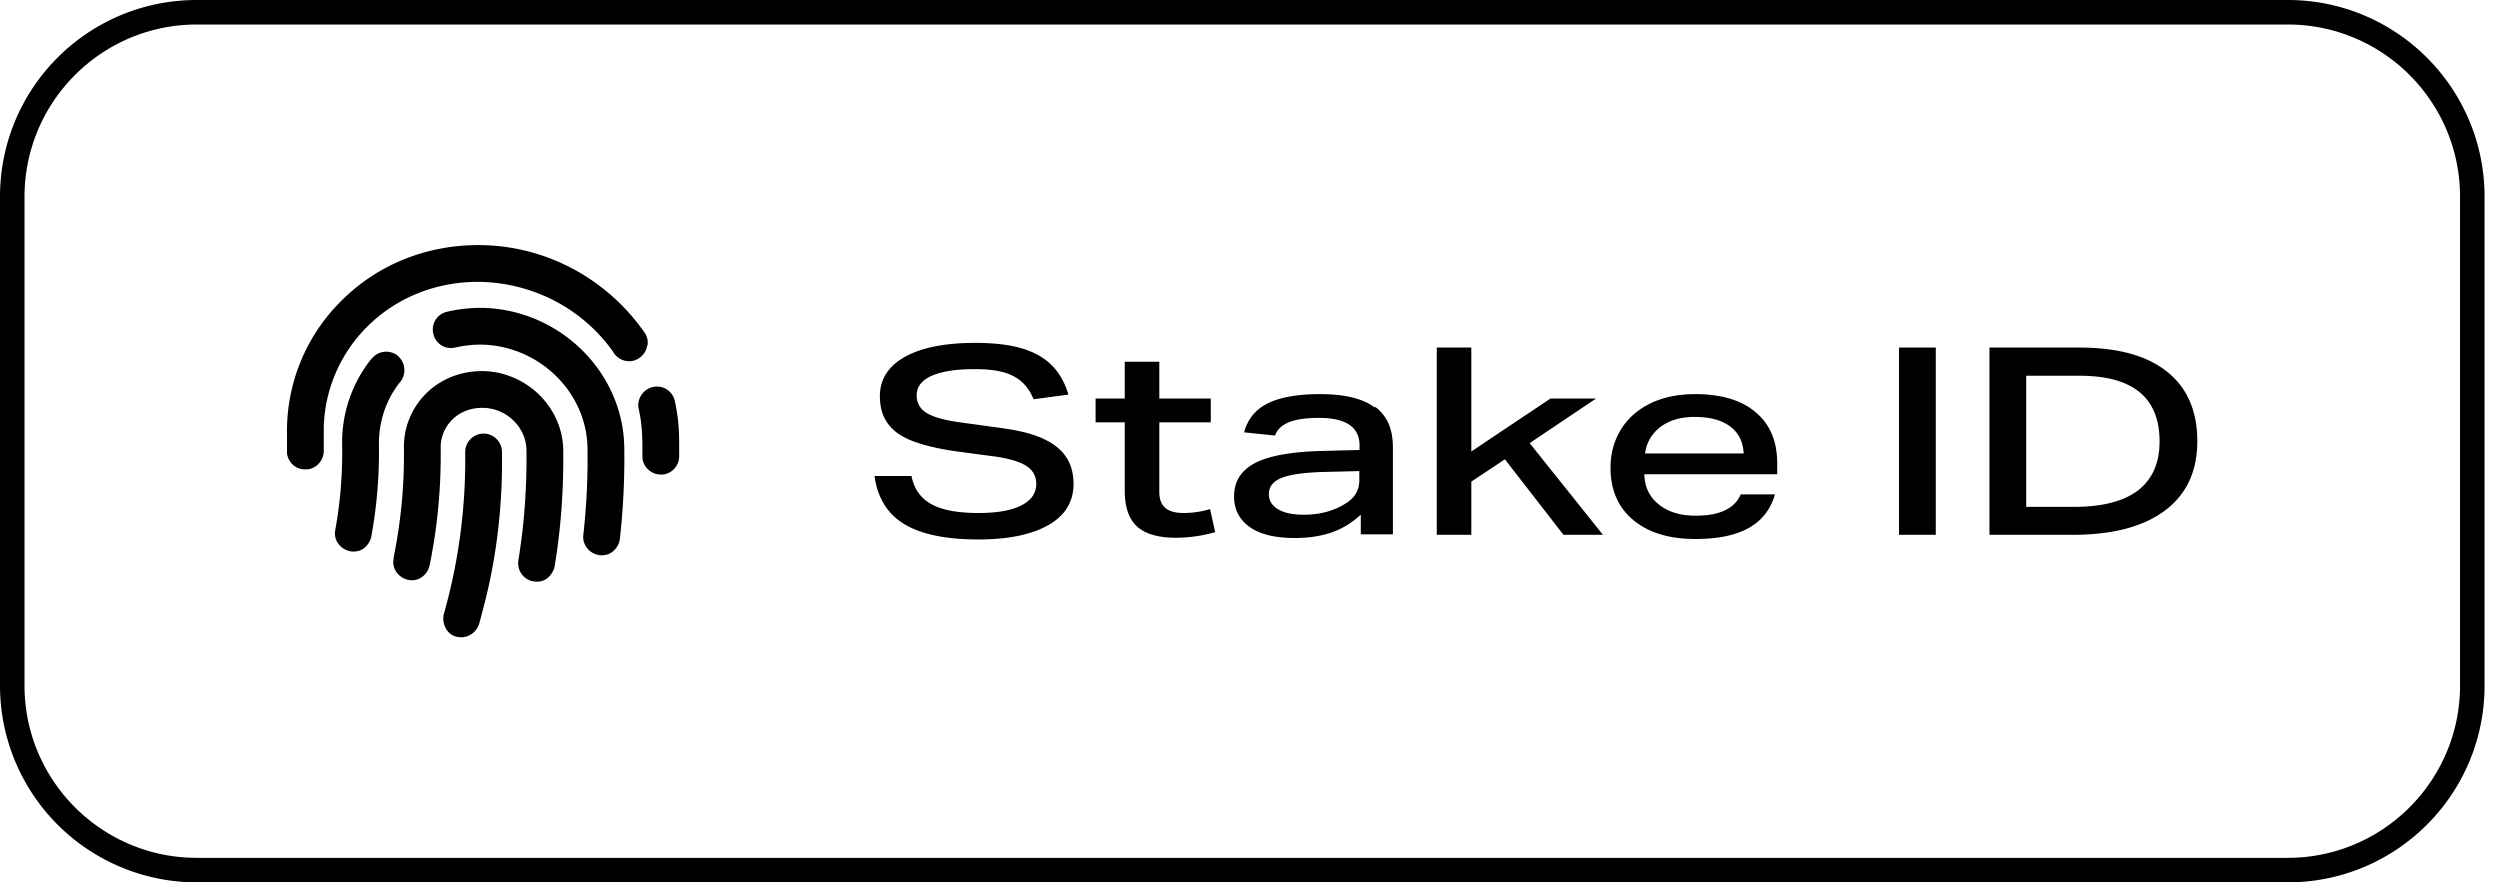 <svg xmlns="http://www.w3.org/2000/svg" viewBox="0 0 102 36">
  <path fill-rule="evenodd" d="M8.03 0h85.31c4.44 0 8.03 3.6 8.03 8.03v19.94c0 4.44-3.6 8.03-8.03 8.03H8.03A8.03 8.03 0 0 1 0 27.97V8.03C0 3.59 3.59 0 8.03 0Zm85.31 35c3.88 0 7.03-3.15 7.03-7.03V8.03c0-3.88-3.15-7.03-7.03-7.03H8.03C4.15 1 1 4.15 1 8.03v19.94C1 31.85 4.15 35 8.03 35h85.31ZM18.98 18.44c0-.41.34-.75.75-.75s.75.34.75.75c.03 1.85-.15 3.7-.55 5.51l-.13.55-.13.5c-.04.16-.08.31-.12.45-.05.15-.14.29-.27.39-.13.1-.29.16-.45.16-.66 0-.81-.65-.72-.95.61-2.15.9-4.38.87-6.61Zm.72-3.3c-1.91-.01-3.25 1.46-3.22 3.15.02 1.49-.12 2.99-.42 4.45v.05a.708.708 0 0 0 .12.56c.06.08.13.15.21.2.08.05.18.09.27.11a.708.708 0 0 0 .56-.12c.08-.06.15-.13.2-.21.05-.08.09-.18.11-.27.32-1.57.47-3.17.45-4.78-.02-.81.62-1.64 1.7-1.64.98 0 1.79.79 1.8 1.73.02 1.5-.09 3.01-.33 4.49-.03.2.02.4.13.56.12.16.29.27.49.3.62.1.84-.47.86-.62.26-1.56.37-3.16.35-4.75-.03-1.74-1.5-3.18-3.28-3.21Zm-1.46-2.42c.45-.11.93-.16 1.41-.16 3.16.05 5.77 2.6 5.82 5.68.02 1.25-.04 2.5-.18 3.75-.03.29-.31.72-.83.66a.77.77 0 0 1-.5-.28.722.722 0 0 1-.16-.55c.13-1.17.19-2.37.17-3.55-.04-2.28-1.98-4.17-4.34-4.21-.36 0-.71.04-1.06.12-.09.02-.19.03-.29.01a.682.682 0 0 1-.27-.1.796.796 0 0 1-.21-.2.66.66 0 0 1-.12-.27c-.1-.4.15-.81.56-.9Zm-2 1.8h-.01c.31.26.36.73.11 1.05-.58.71-.88 1.61-.88 2.53.02 1.27-.08 2.54-.31 3.79l-.02.08c-.07.21-.31.61-.85.52a.904.904 0 0 1-.27-.11.796.796 0 0 1-.21-.2.708.708 0 0 1-.12-.56c.21-1.15.3-2.33.28-3.5-.02-1.27.41-2.51 1.21-3.5h.01c.26-.32.74-.36 1.06-.1Zm10.4 1.27h-.01c-.4.1-.66.5-.57.9.15.67.15 1.17.15 1.93 0 .41.34.74.75.74h.1c.37-.05.65-.37.65-.74v-.52c0-.53-.03-1.08-.18-1.75a.744.744 0 0 0-.89-.56Zm-.23-1.71h.01c.03-.2-.03-.4-.15-.55a8.368 8.368 0 0 0-2.91-2.57A8.2 8.2 0 0 0 19.6 10c-2.18-.02-4.2.79-5.69 2.29a7.464 7.464 0 0 0-2.2 5.43v.77c.04.37.35.66.72.66h.12a.74.74 0 0 0 .46-.24c.12-.13.19-.3.2-.48V17.4c.05-1.53.68-2.98 1.76-4.06 1.21-1.21 2.85-1.86 4.61-1.84 1.07.02 2.13.29 3.08.79.95.5 1.77 1.22 2.38 2.1 0 .012.007.02.015.03a.758.758 0 0 0 .515.31c.2.03.4-.03.55-.15.16-.12.26-.3.29-.5Zm14.54 3.4c.98.13 1.7.38 2.16.75.46.36.69.87.69 1.51 0 .73-.34 1.29-1.02 1.68-.68.39-1.64.59-2.86.59-1.33 0-2.34-.21-3.03-.63-.69-.42-1.09-1.08-1.21-1.96h1.51c.1.53.38.91.81 1.15.43.24 1.07.36 1.92.36.76 0 1.34-.1 1.75-.31.41-.21.61-.5.61-.88 0-.32-.14-.56-.42-.74-.28-.17-.71-.3-1.3-.38l-1.51-.2c-.78-.11-1.39-.26-1.85-.44-.46-.18-.78-.42-.99-.72-.21-.3-.31-.66-.31-1.1 0-.68.34-1.22 1.02-1.6.68-.38 1.64-.57 2.86-.57.76 0 1.39.07 1.9.22s.92.38 1.23.69c.31.31.54.71.68 1.2l-1.42.19c-.12-.3-.29-.54-.49-.72a1.87 1.87 0 0 0-.77-.39c-.3-.08-.68-.12-1.14-.12-.75 0-1.34.09-1.75.27-.41.18-.62.45-.62.79 0 .32.14.57.41.73.27.17.74.3 1.42.39l1.74.24h-.02Zm7.34 3.45c-.34 0-.59-.07-.75-.21-.16-.14-.24-.36-.24-.65v-2.84h2.1v-.97h-2.1v-1.5h-1.41v1.5H44.7v.97h1.19v2.79c0 .67.17 1.16.5 1.46.33.3.86.46 1.58.46.55 0 1.09-.08 1.61-.23l-.21-.94c-.36.11-.72.16-1.08.16Zm7.79-4.31.03-.02c.48.36.72.9.72 1.64v3.56h-1.31V21c-.36.33-.75.57-1.18.72-.43.15-.93.23-1.5.23-.8 0-1.41-.14-1.84-.44-.43-.3-.65-.72-.65-1.26 0-.6.28-1.05.84-1.35.57-.3 1.45-.46 2.66-.5l1.62-.04v-.18c0-.75-.55-1.13-1.65-1.13-.54 0-.95.06-1.24.18-.29.12-.47.3-.56.54l-1.26-.13c.14-.53.46-.93.96-1.18.5-.25 1.21-.38 2.14-.38 1 0 1.74.18 2.22.54Zm-1.1 3.87c.32-.22.48-.52.48-.89v-.38l-1.6.04c-.74.03-1.27.11-1.6.25-.33.14-.49.36-.49.65 0 .27.13.47.38.62.25.15.6.22 1.05.22.34 0 .66-.04.97-.13.31-.09.58-.22.81-.38Zm10.14-4.23h-1.86l-3.23 2.16v-4.24h-1.41v7.64h1.41v-2.17l1.37-.91 2.39 3.08h1.61l-2.99-3.74 2.71-1.82Zm2.21.2c.52-.25 1.13-.38 1.83-.38 1.06 0 1.89.24 2.47.74.59.49.88 1.19.88 2.08v.45h-5.42c.01.52.21.93.59 1.23.38.31.88.46 1.5.46.49 0 .89-.07 1.2-.22.31-.15.52-.36.64-.65h1.4c-.18.61-.53 1.07-1.07 1.37-.53.3-1.26.45-2.18.45-1.08 0-1.92-.26-2.54-.78-.61-.51-.92-1.22-.92-2.12 0-.59.14-1.1.42-1.56.28-.46.68-.81 1.2-1.07Zm.43.95c-.36.27-.58.63-.64 1.09h4.02c-.02-.47-.2-.84-.55-1.1-.35-.26-.83-.39-1.45-.39-.55 0-1.02.13-1.38.4Zm11.22-3.23h-1.5v7.64h1.5v-7.64Zm2.19 0h3.65c1.57 0 2.76.32 3.59.98.83.66 1.24 1.61 1.24 2.84 0 1.23-.44 2.17-1.32 2.83-.88.66-2.14.99-3.76.99h-3.4v-7.64Zm3.45 6.5c1.16 0 2.03-.23 2.61-.67.59-.46.88-1.12.88-2 0-1.79-1.09-2.68-3.27-2.68h-2.17v5.35h1.95Z" clip-rule="evenodd"/>
</svg>
